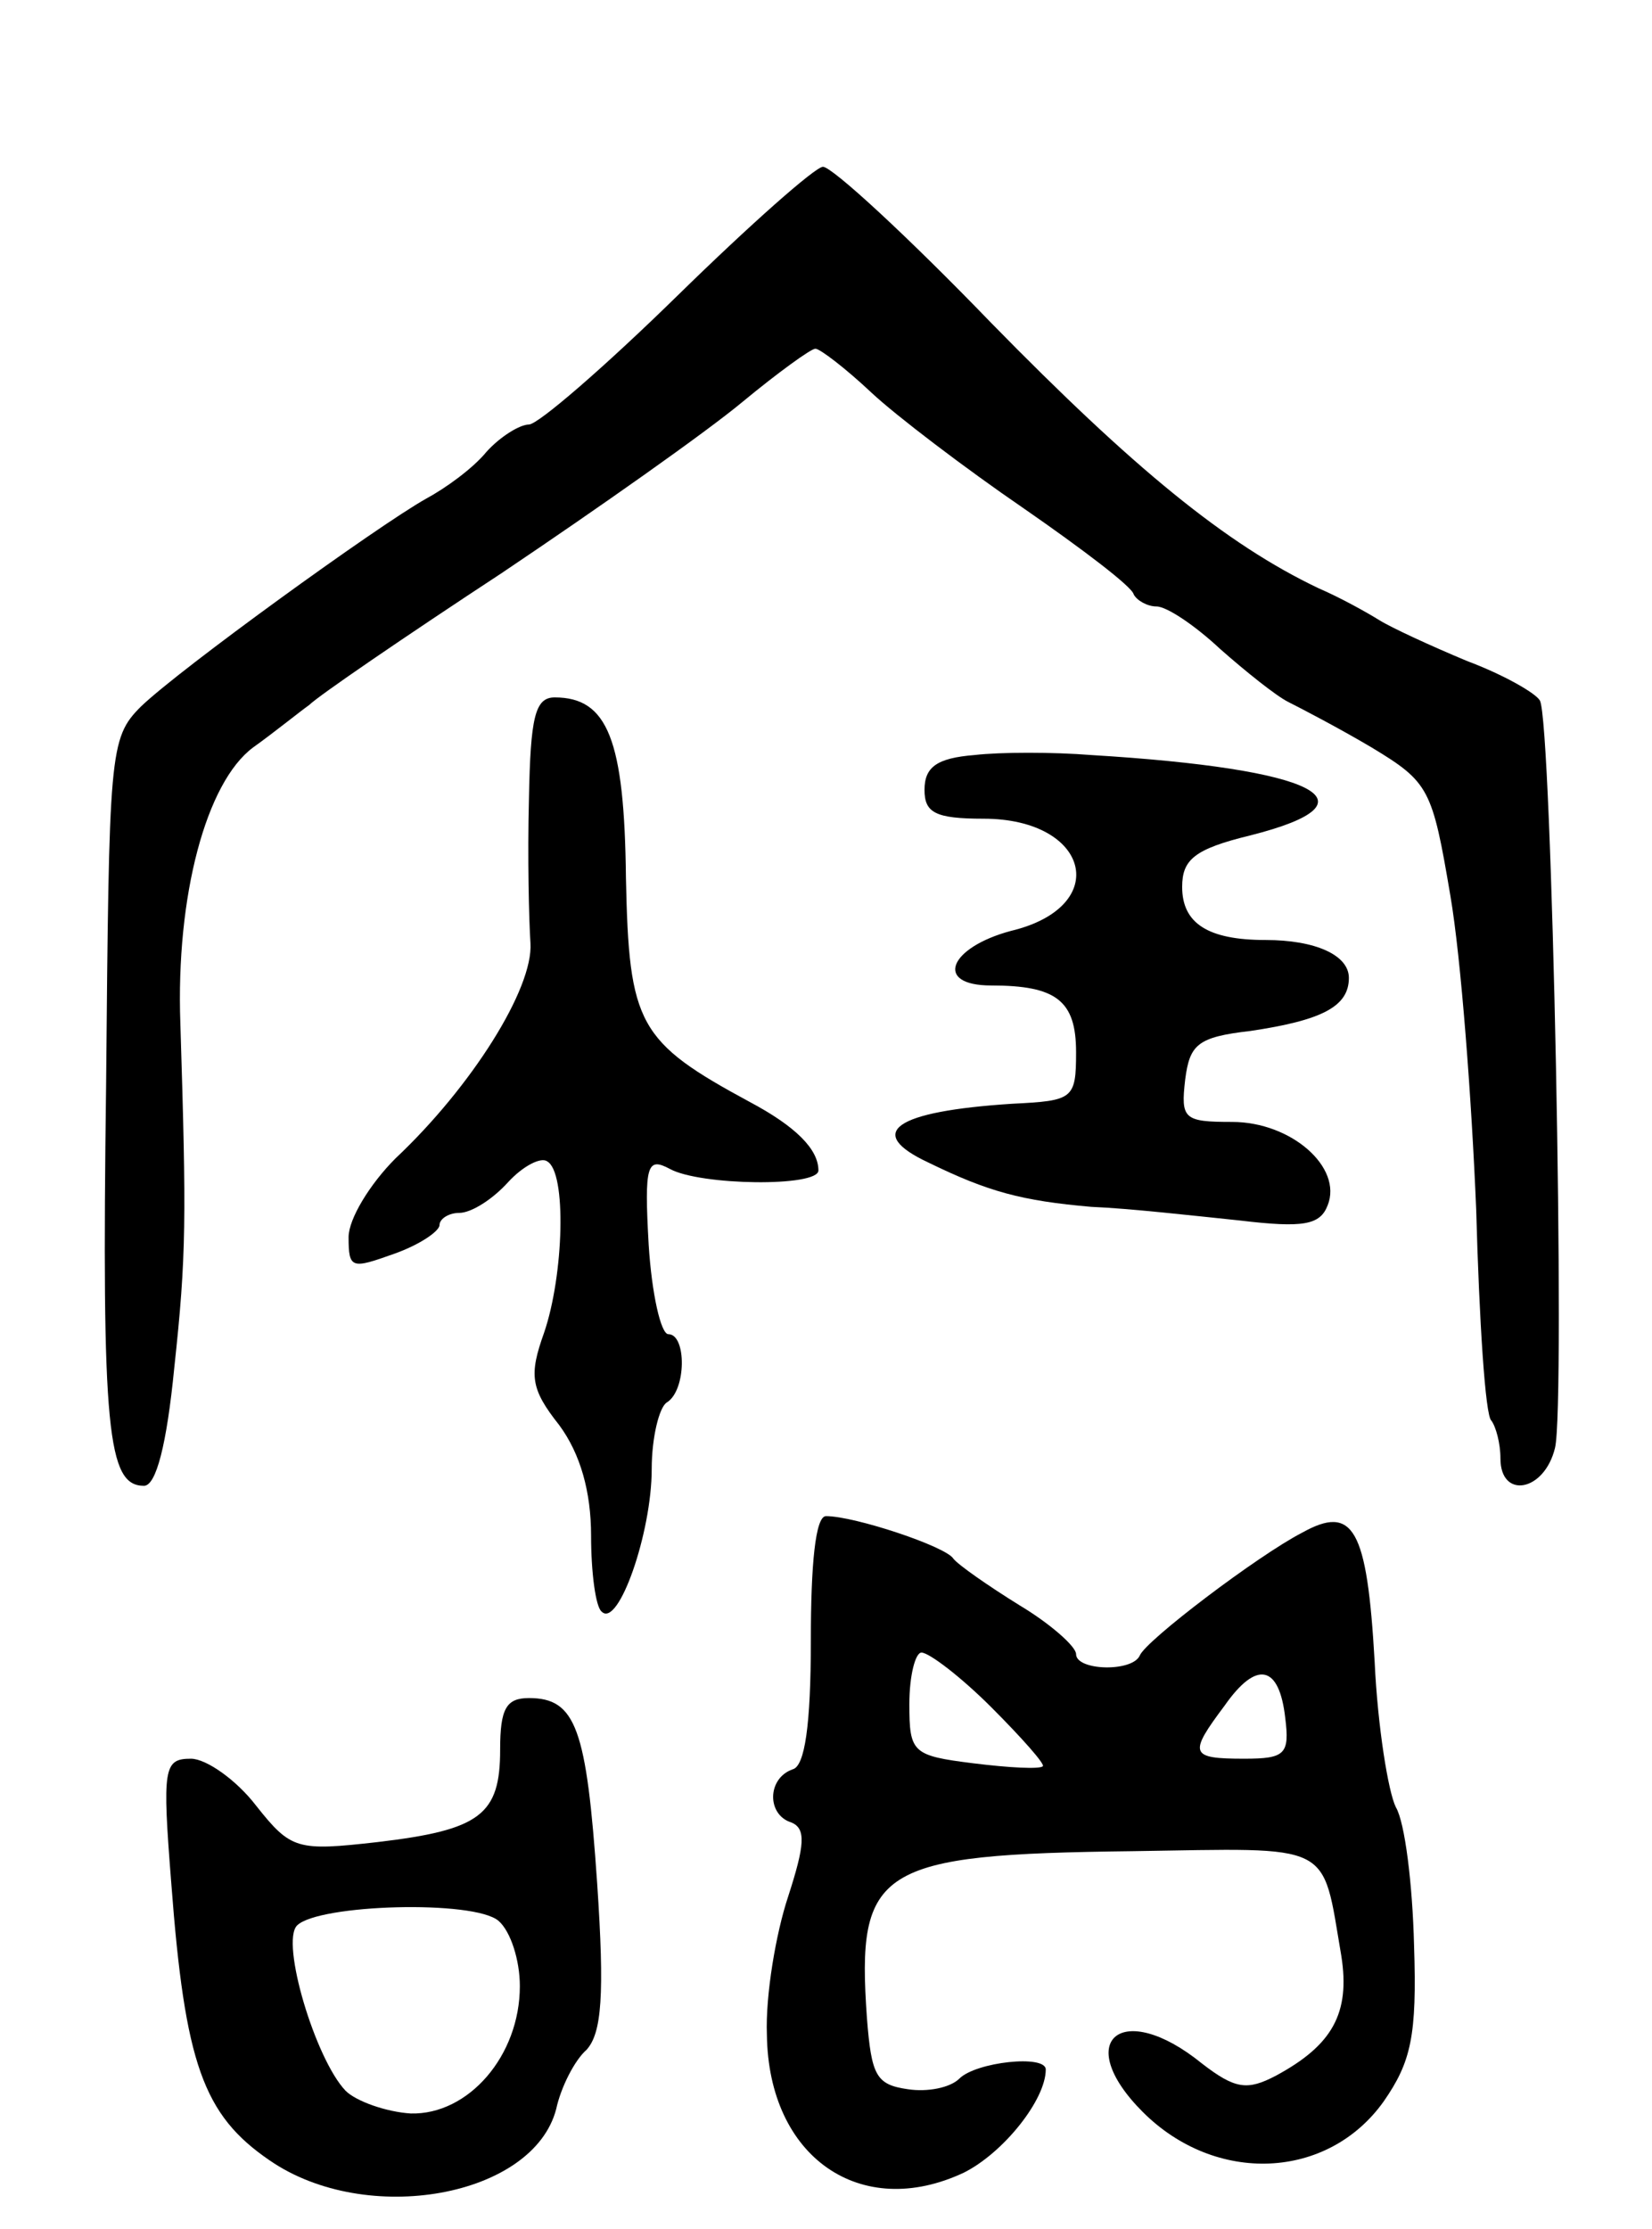 <svg version="1.0" xmlns="http://www.w3.org/2000/svg"
 width="109pt" height="147pt" viewBox="0 0 109 147"
 preserveAspectRatio="xMidYMid meet">
<g transform="translate(0,147) scale(0.1,-0.1)"
fill="#000000" stroke="none">
<path d="M447 1275 c-48 -47 -92 -85 -98 -85 -6 0 -19 -8 -28 -18 -9 -11 -27
-24 -40 -31 -32 -18 -162 -112 -188 -137 -21 -21 -21 -30 -23 -250 -3 -228 1
-264 25 -264 8 0 15 27 20 78 8 74 8 98 4 227 -3 84 17 159 48 182 14 10 30
23 37 28 6 6 63 45 127 87 64 43 135 93 159 113 23 19 45 35 48 35 3 0 20 -13
37 -29 16 -15 62 -50 100 -76 39 -27 72 -52 73 -57 2 -4 9 -8 15 -8 7 0 26
-13 42 -28 17 -15 37 -31 45 -35 8 -4 33 -17 55 -30 38 -23 40 -27 52 -98 7
-41 14 -134 17 -207 2 -73 6 -136 10 -139 3 -4 6 -15 6 -25 0 -27 29 -22 36 7
7 28 -2 480 -10 493 -3 5 -24 17 -48 26 -24 10 -50 22 -58 27 -8 5 -26 15 -40
21 -61 29 -122 79 -216 175 -55 57 -105 103 -111 103 -5 0 -48 -38 -96 -85z"/>
<path d="M349 943 c-1 -38 0 -80 1 -95 2 -30 -39 -95 -89 -142 -17 -17 -31
-40 -31 -52 0 -21 2 -21 30 -11 17 6 30 15 30 19 0 4 6 8 13 8 8 0 22 9 32 20
10 11 22 17 26 14 13 -7 11 -75 -2 -113 -10 -28 -9 -37 10 -61 14 -19 21 -44
21 -73 0 -24 3 -47 7 -50 11 -11 33 52 33 94 0 21 5 41 10 44 13 8 13 45 1 45
-5 0 -11 27 -13 59 -3 53 -1 58 14 50 20 -11 98 -12 98 -1 0 14 -15 29 -45 45
-74 40 -80 51 -82 148 -1 91 -12 119 -47 119 -13 0 -16 -13 -17 -67z"/>
<path d="M643 972 c-25 -2 -33 -8 -33 -23 0 -15 7 -19 39 -19 70 0 85 -58 18
-74 -41 -11 -51 -36 -13 -36 43 0 56 -10 56 -44 0 -31 -2 -32 -42 -34 -78 -5
-98 -19 -55 -39 39 -19 61 -25 107 -29 25 -1 69 -6 98 -9 42 -5 53 -3 58 10
10 25 -24 55 -63 55 -32 0 -34 2 -31 28 3 23 8 28 43 32 47 7 65 16 65 35 0
15 -22 25 -55 25 -38 0 -55 11 -55 35 0 18 8 25 45 34 87 22 44 44 -105 53
-25 2 -60 2 -77 0z"/>
<path d="M535 388 c0 -56 -4 -83 -12 -85 -17 -6 -17 -30 -1 -35 10 -4 9 -15
-2 -49 -8 -24 -15 -65 -14 -91 1 -81 62 -123 130 -91 26 13 54 48 54 68 0 10
-46 5 -57 -6 -6 -6 -21 -9 -34 -7 -21 3 -24 9 -27 47 -7 99 7 108 175 110 134
2 125 7 138 -69 6 -38 -6 -59 -43 -79 -19 -10 -27 -9 -49 8 -53 43 -86 15 -39
-32 48 -48 122 -45 159 7 18 26 22 43 20 103 -1 40 -6 81 -12 91 -5 10 -12 53
-14 96 -5 88 -14 104 -48 85 -29 -15 -103 -71 -107 -81 -5 -11 -42 -10 -42 1
0 5 -17 20 -37 32 -21 13 -41 27 -44 31 -5 8 -65 28 -84 28 -7 0 -10 -32 -10
-82z m119 -44 c20 -20 36 -38 34 -39 -2 -2 -22 -1 -46 2 -40 5 -42 7 -42 39 0
19 4 34 8 34 5 0 26 -16 46 -36z m194 -7 c3 -24 0 -27 -27 -27 -36 0 -37 3
-13 35 21 30 36 27 40 -8z"/>
<path d="M330 316 c0 -43 -13 -53 -81 -61 -53 -6 -57 -5 -80 24 -13 17 -33 31
-43 31 -18 0 -19 -6 -13 -82 9 -119 21 -153 65 -183 64 -44 174 -24 189 34 3
14 12 32 20 39 10 11 12 36 7 110 -7 102 -14 122 -45 122 -15 0 -19 -7 -19
-34z m13 -156 c0 -46 -34 -85 -72 -84 -16 1 -36 8 -43 15 -20 21 -43 98 -32
109 14 14 117 17 133 3 8 -7 14 -26 14 -43z"/>
</g>
</svg>
